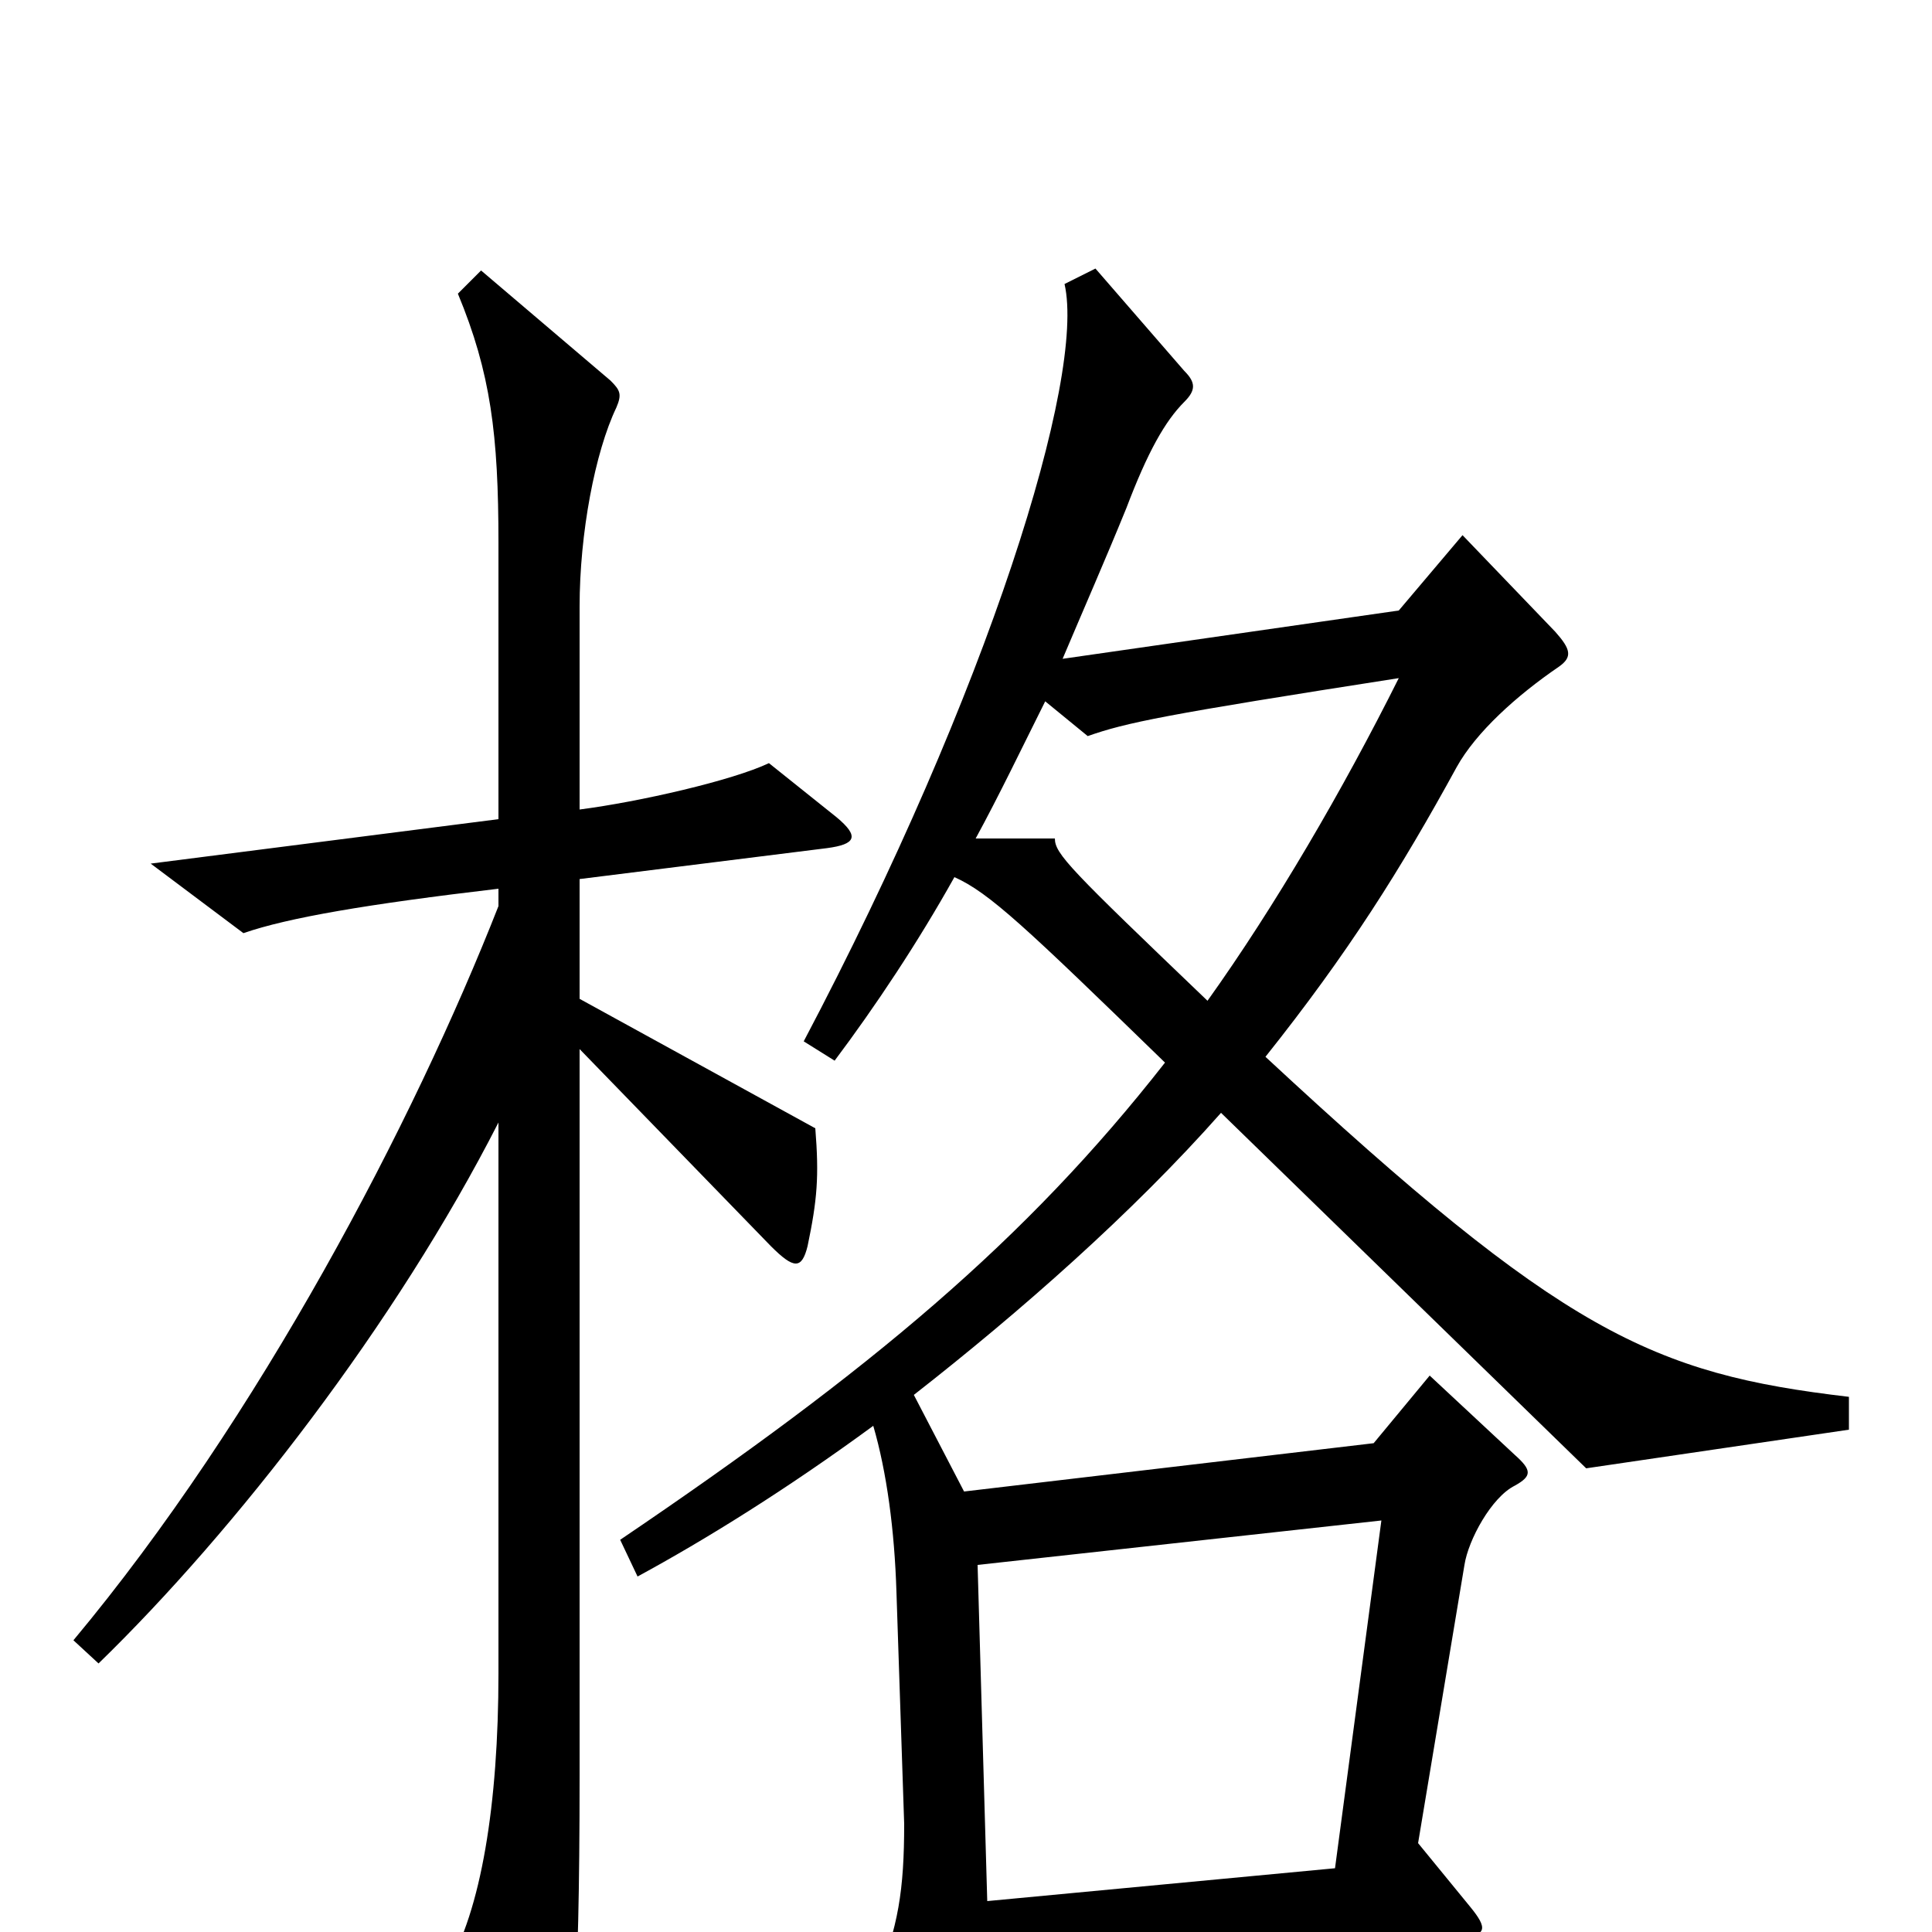 <svg xmlns="http://www.w3.org/2000/svg" viewBox="0 -1000 1000 1000">
	<path fill="#000000" d="M957 -260V-277C855 -289 809 -310 655 -453C698 -507 725 -550 754 -603C764 -621 785 -640 807 -655C814 -660 813 -664 805 -673L757 -723L724 -684L550 -659C561 -685 572 -710 583 -737C594 -766 603 -782 613 -792C619 -798 619 -802 613 -808L567 -861L551 -853C562 -805 512 -643 416 -461L432 -451C453 -479 475 -512 494 -546C512 -538 531 -520 603 -450C531 -358 451 -291 321 -203L330 -184C365 -203 407 -229 452 -262C459 -238 463 -208 464 -176L468 -56C468 -22 465 -2 453 26L493 89C500 100 506 99 508 89C512 72 513 47 512 22L755 3C770 2 770 -2 761 -13L734 -46L758 -190C760 -203 772 -225 784 -231C793 -236 793 -239 784 -247L740 -288L711 -253L499 -228L473 -278C528 -321 586 -372 632 -424L821 -240ZM433 -577L398 -605C379 -596 331 -585 300 -581V-686C300 -724 308 -766 319 -789C322 -796 321 -798 316 -803L249 -860L237 -848C254 -807 258 -775 258 -719V-576L78 -553L126 -517C149 -525 190 -532 258 -540V-531C214 -419 134 -266 38 -151L51 -139C122 -208 205 -315 258 -419V-134C258 -66 249 -11 231 19L275 90C282 101 287 101 290 90C296 70 300 40 300 -81V-457L399 -355C411 -343 415 -343 418 -355C423 -379 424 -391 422 -416L300 -483V-545L428 -561C443 -563 445 -567 433 -577ZM724 -649C695 -591 660 -531 625 -482C554 -550 546 -558 546 -566H505C517 -588 529 -613 541 -637L563 -619C583 -626 602 -630 724 -649ZM715 -213L691 -33L511 -16L506 -190Z"/>
</svg>